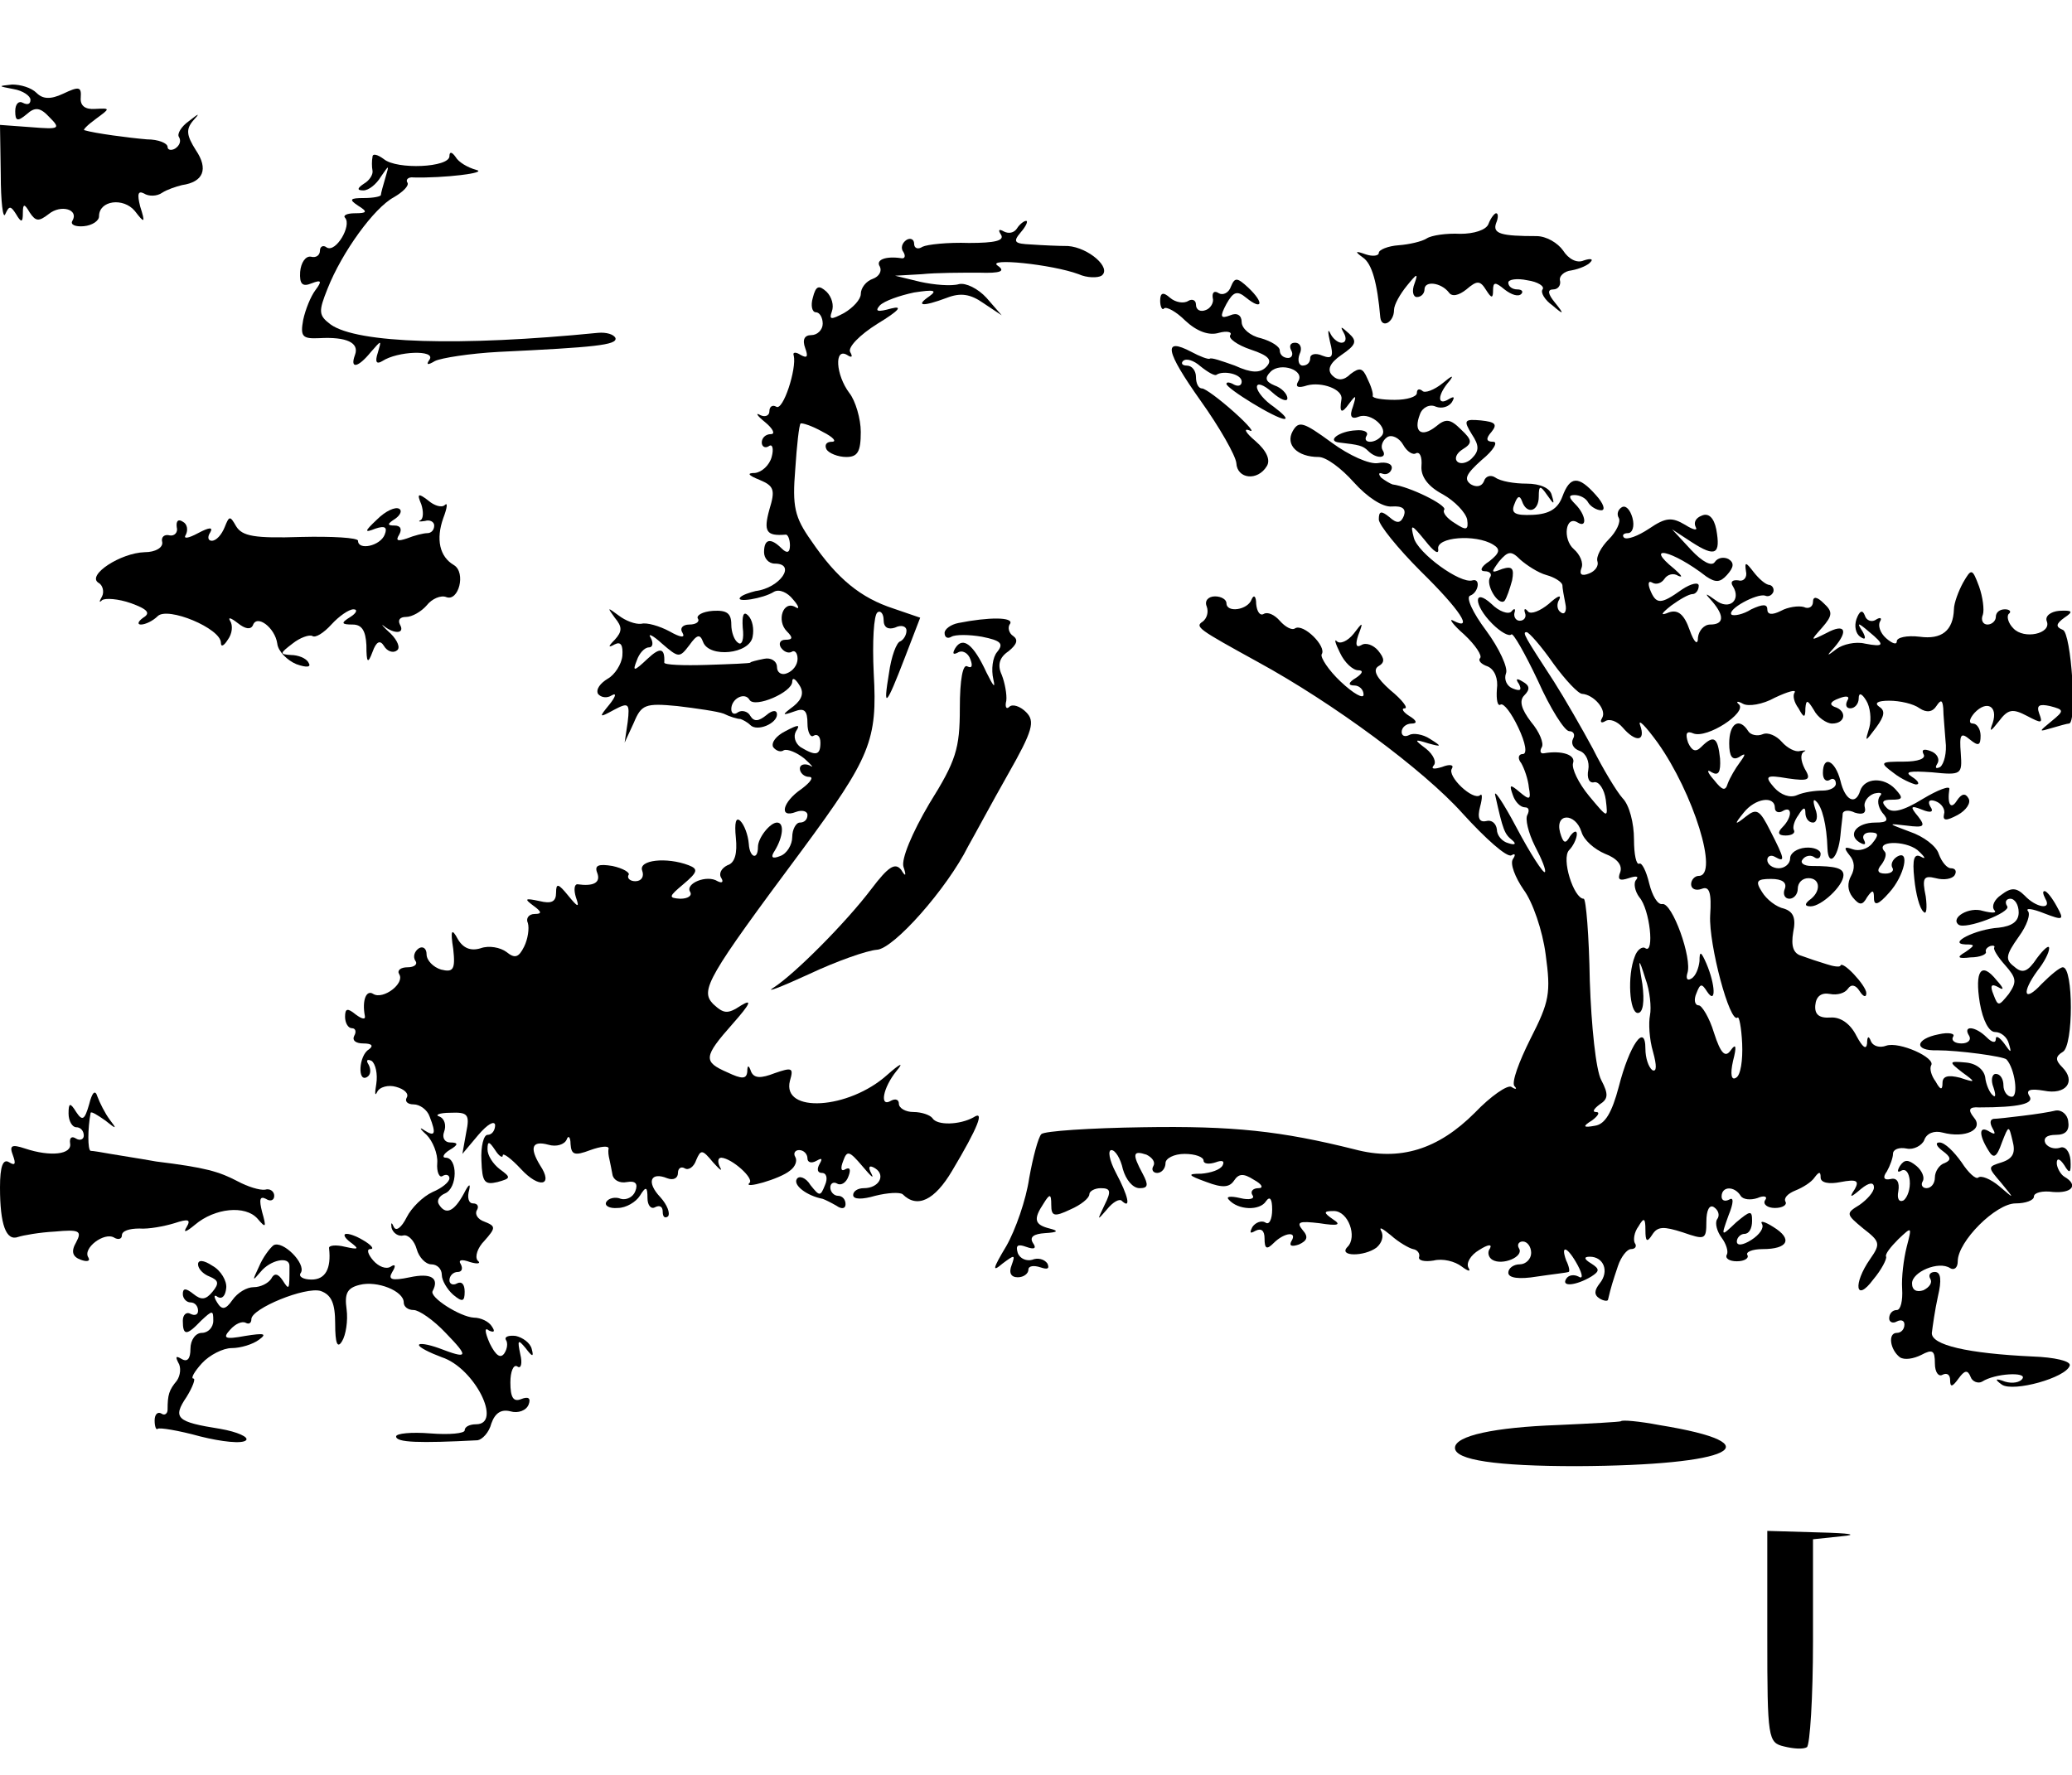 <?xml version="1.0" standalone="no"?>
<!DOCTYPE svg PUBLIC "-//W3C//DTD SVG 20010904//EN"
 "http://www.w3.org/TR/2001/REC-SVG-20010904/DTD/svg10.dtd">
<svg version="1.0" xmlns="http://www.w3.org/2000/svg"
 width="272pt" height="233pt" viewBox="0 0 272 233"
 preserveAspectRatio="xMidYMid meet">
<g transform="translate(0,233) scale(0.1,-0.1)"
fill="#000000" stroke="none">
<path d="M18 2213 c12 -2 22 -9 22 -14 0 -6 -4 -7 -10 -4 -5 3 -10 -1 -10 -11
0 -13 3 -14 15 -4 11 10 18 9 30 -4 15 -15 13 -16 -24 -13 l-41 3 1 -65 c0
-36 3 -60 6 -52 5 11 7 11 14 0 7 -12 9 -11 9 1 0 13 2 13 9 1 8 -12 12 -12
25 -2 16 13 40 6 31 -9 -3 -5 4 -8 15 -7 11 1 20 7 20 13 0 21 32 25 47 7 13
-17 14 -16 7 6 -4 16 -3 21 5 17 6 -4 17 -4 24 1 6 4 18 8 26 10 28 4 35 21
18 46 -12 19 -13 27 -4 38 10 11 9 11 -5 0 -10 -7 -16 -17 -13 -21 3 -5 1 -11
-5 -15 -5 -3 -10 -2 -10 2 0 5 -12 10 -27 10 -24 2 -69 8 -82 12 -3 0 4 7 15
15 19 14 19 14 -1 13 -13 -1 -20 4 -19 15 1 14 -2 15 -23 5 -17 -8 -27 -7 -35
1 -7 7 -21 11 -32 11 -19 -2 -19 -2 2 -6z"/>
<path d="M489 2124 c-1 -5 -1 -13 0 -18 1 -5 -4 -13 -11 -17 -9 -6 -10 -9 -1
-9 7 0 17 8 23 18 11 16 11 16 6 -1 -3 -10 -6 -21 -6 -23 0 -2 -10 -4 -22 -4
-19 0 -20 -2 -8 -10 13 -8 12 -10 -4 -10 -11 0 -16 -3 -13 -6 9 -10 -12 -46
-24 -39 -5 4 -9 1 -9 -4 0 -6 -5 -10 -12 -8 -7 1 -13 -8 -14 -20 -1 -16 3 -20
15 -15 13 5 14 3 5 -9 -6 -8 -13 -25 -16 -39 -4 -22 -1 -25 21 -24 36 2 53 -6
47 -22 -7 -19 4 -17 21 4 14 16 14 16 9 -1 -4 -12 -2 -16 6 -11 20 13 70 15
62 2 -5 -7 -3 -8 7 -2 8 4 46 10 84 12 126 6 155 9 153 18 -2 5 -12 8 -23 7
-181 -18 -316 -14 -351 11 -16 12 -16 17 -4 47 19 48 61 106 87 120 12 7 20
15 18 19 -3 4 1 8 8 7 39 -1 99 6 82 10 -11 3 -23 10 -27 17 -5 7 -8 7 -8 1 0
-15 -69 -18 -86 -4 -8 6 -15 8 -15 3z"/>
<path d="M1954 2036 c-3 -8 -19 -13 -37 -13 -18 1 -38 -2 -44 -6 -6 -4 -23 -8
-37 -9 -14 -1 -26 -6 -26 -10 0 -4 -8 -5 -17 -2 -14 5 -15 4 -4 -4 12 -8 19
-33 23 -79 2 -15 18 -6 18 10 0 7 8 21 17 32 13 16 15 17 10 3 -4 -10 -2 -18
3 -18 6 0 10 5 10 10 0 12 22 9 32 -4 4 -6 13 -4 23 4 14 12 18 12 26 -1 7
-11 9 -11 9 0 0 11 3 11 15 1 9 -7 18 -10 22 -6 3 3 1 6 -5 6 -7 0 -12 4 -12
9 0 4 11 6 25 3 14 -2 23 -8 20 -12 -3 -4 3 -14 13 -21 15 -13 16 -12 3 4 -9
11 -10 17 -2 17 6 0 10 5 9 11 -2 6 5 13 15 14 11 2 22 7 25 11 4 4 0 5 -9 2
-9 -4 -20 2 -27 13 -7 10 -22 19 -35 19 -46 0 -58 3 -53 17 3 7 3 13 0 13 -2
0 -7 -6 -10 -14z"/>
<path d="M1335 2030 c-4 -6 -11 -7 -17 -4 -7 4 -8 2 -4 -4 5 -8 -8 -11 -42
-11 -28 1 -55 -2 -61 -5 -6 -4 -11 -2 -11 4 0 6 -5 8 -10 5 -6 -4 -8 -11 -4
-16 3 -5 2 -9 -3 -8 -20 3 -34 -2 -28 -11 3 -6 -1 -13 -9 -16 -9 -3 -16 -12
-16 -20 0 -7 -10 -18 -22 -25 -17 -9 -20 -9 -16 2 3 8 0 19 -7 26 -10 9 -14 8
-18 -8 -3 -10 -1 -19 4 -19 5 0 9 -7 9 -15 0 -8 -7 -15 -15 -15 -9 0 -12 -6
-8 -17 4 -11 3 -14 -6 -9 -6 4 -11 4 -9 -1 4 -17 -14 -73 -23 -67 -5 3 -9 0
-9 -6 0 -6 -6 -8 -12 -5 -7 4 -4 -1 6 -9 11 -9 14 -16 8 -16 -7 0 -12 -5 -12
-11 0 -5 4 -8 9 -5 5 4 7 -3 4 -14 -3 -11 -13 -20 -22 -21 -11 0 -9 -3 6 -9
19 -8 21 -13 13 -39 -8 -29 -4 -35 21 -33 3 1 6 -6 6 -14 0 -10 -4 -11 -11 -4
-14 14 -23 13 -23 -5 0 -8 6 -15 14 -15 29 0 7 -32 -25 -36 -8 -2 -17 -5 -20
-8 -8 -8 30 -2 44 7 7 4 18 -1 25 -10 8 -9 9 -14 3 -10 -16 9 -25 -18 -11 -32
8 -8 8 -11 -2 -11 -7 0 -9 -5 -6 -10 4 -6 10 -8 14 -6 4 3 8 -1 8 -9 0 -8 -6
-16 -14 -19 -7 -3 -13 1 -13 8 0 8 -8 13 -17 11 -10 -2 -18 -4 -18 -5 0 -1
-26 -2 -57 -3 -31 -1 -56 0 -56 3 1 19 -5 21 -22 5 -18 -17 -20 -17 -14 -2 3
9 10 17 16 17 5 0 6 6 2 13 -4 6 3 3 15 -8 22 -19 23 -19 36 -2 10 14 14 15
18 4 8 -21 61 -16 65 7 2 10 0 22 -6 28 -6 6 -8 0 -7 -16 2 -15 -1 -24 -6 -20
-5 3 -9 14 -9 24 0 15 -6 19 -24 18 -14 -1 -22 -6 -20 -10 3 -4 -2 -8 -11 -8
-9 0 -13 -5 -9 -11 4 -7 -3 -6 -17 2 -13 7 -30 12 -37 10 -8 -1 -21 4 -30 11
-15 11 -15 11 -5 -3 10 -12 10 -18 0 -29 -9 -9 -9 -11 0 -6 8 4 11 -1 10 -15
-1 -11 -10 -25 -19 -30 -10 -6 -16 -14 -13 -20 4 -5 12 -6 18 -2 7 4 5 -2 -3
-12 -14 -17 -14 -18 6 -7 19 10 21 9 18 -16 l-4 -27 12 26 c10 24 15 26 57 22
25 -3 53 -7 61 -10 8 -4 18 -7 22 -7 3 -1 9 -4 13 -8 9 -9 35 2 35 14 0 6 -6
6 -14 -1 -10 -8 -16 -9 -21 -1 -3 6 -11 8 -16 5 -5 -4 -9 -2 -9 4 0 14 18 23
24 12 7 -11 56 10 56 24 0 6 4 4 9 -4 7 -10 4 -19 -7 -28 -16 -12 -16 -13 1
-7 13 5 17 1 17 -16 0 -11 4 -19 8 -16 5 3 9 -1 9 -9 0 -17 -6 -18 -26 -6 -7
5 -10 14 -6 21 6 9 3 9 -14 0 -12 -6 -19 -15 -16 -21 4 -5 10 -7 14 -4 5 2 17
-3 27 -11 10 -9 13 -13 7 -9 -7 3 -13 1 -13 -4 0 -6 6 -11 12 -11 7 0 2 -7
-10 -16 -25 -17 -30 -39 -7 -30 8 3 15 1 15 -4 0 -6 -4 -10 -10 -10 -5 0 -10
-9 -10 -19 0 -10 -7 -22 -16 -25 -10 -4 -13 -2 -7 7 11 18 13 37 3 37 -9 0
-25 -20 -25 -32 0 -18 -11 -14 -12 4 -1 12 -6 25 -11 30 -6 6 -8 -2 -6 -22 2
-20 -1 -33 -11 -36 -8 -4 -12 -11 -8 -17 3 -5 1 -7 -5 -4 -14 9 -43 -3 -36
-14 3 -5 -3 -9 -13 -9 -16 1 -15 3 4 19 19 16 20 20 7 25 -29 11 -66 7 -61 -7
3 -8 -1 -14 -9 -14 -7 0 -11 4 -9 8 3 3 -7 9 -21 12 -18 3 -24 1 -20 -9 5 -13
-5 -18 -26 -15 -4 0 -5 -7 -2 -17 5 -14 3 -14 -10 2 -13 16 -16 17 -16 4 0
-12 -6 -15 -22 -11 -19 4 -20 3 -8 -6 11 -8 12 -11 2 -11 -8 0 -12 -6 -9 -12
2 -7 0 -21 -5 -31 -7 -14 -12 -16 -23 -7 -8 6 -23 9 -34 5 -13 -4 -23 0 -30
12 -8 15 -10 12 -6 -13 3 -27 0 -31 -16 -27 -10 3 -19 12 -19 20 0 8 -5 11
-10 8 -6 -4 -8 -11 -5 -16 4 -5 -1 -9 -10 -9 -9 0 -14 -4 -11 -9 8 -12 -21
-34 -34 -26 -9 6 -15 -8 -11 -29 1 -5 -4 -4 -12 2 -11 9 -14 8 -14 -3 0 -8 4
-15 9 -15 5 0 6 -5 3 -10 -3 -6 2 -10 12 -10 11 0 14 -3 7 -8 -13 -8 -15 -44
-2 -36 5 3 5 10 2 16 -4 6 -2 8 4 5 5 -4 8 -17 6 -30 -2 -12 -2 -17 1 -11 3 7
15 10 25 7 11 -3 17 -9 14 -14 -3 -5 1 -9 9 -9 8 0 18 -7 21 -16 9 -23 7 -27
-7 -18 -7 5 -6 2 3 -6 8 -8 15 -25 14 -37 -1 -12 3 -20 7 -17 5 3 9 1 9 -3 0
-5 -10 -13 -22 -18 -13 -6 -28 -21 -34 -33 -7 -14 -14 -19 -17 -13 -3 7 -4 6
-3 -1 2 -7 9 -12 16 -10 6 1 14 -7 17 -18 3 -11 12 -20 19 -20 8 0 14 -6 14
-14 0 -7 7 -19 15 -26 12 -10 15 -9 15 4 0 10 -4 14 -10 11 -5 -3 -10 -1 -10
4 0 6 5 11 11 11 5 0 7 4 4 10 -4 6 1 7 12 3 10 -3 15 -2 10 2 -4 5 0 17 9 26
15 17 15 19 0 25 -9 3 -13 10 -10 15 3 5 1 9 -5 9 -6 0 -8 8 -5 18 2 9 -1 7
-7 -5 -13 -24 -24 -29 -33 -14 -3 5 1 11 8 14 17 7 17 47 1 47 -5 0 -3 5 5 10
12 7 12 10 1 10 -7 0 -11 6 -8 14 3 8 1 17 -6 20 -7 2 0 5 14 5 23 1 26 -2 21
-26 l-5 -28 21 25 c12 14 21 19 22 13 0 -7 -4 -13 -10 -13 -5 0 -9 -15 -8 -34
1 -28 4 -32 21 -28 18 5 18 6 3 17 -9 7 -16 18 -16 26 0 11 2 11 10 -1 5 -8
10 -11 10 -7 0 4 11 -4 24 -18 24 -26 43 -22 25 5 -14 23 -11 33 11 27 10 -3
21 0 24 7 2 6 5 3 5 -6 1 -14 5 -16 26 -8 14 5 24 6 24 2 -1 -4 0 -10 1 -14 1
-5 3 -14 4 -20 1 -7 9 -12 19 -10 11 2 15 -2 11 -12 -3 -8 -12 -12 -19 -10 -7
3 -16 1 -19 -4 -3 -5 4 -9 15 -8 11 0 24 8 29 16 8 13 10 12 10 -3 0 -10 5
-15 10 -12 6 3 10 1 10 -6 0 -7 3 -9 7 -6 3 4 -1 15 -10 25 -19 20 -13 34 9
25 8 -3 14 0 14 7 0 6 4 9 9 6 5 -3 12 2 15 11 6 14 8 14 22 -3 9 -10 13 -13
9 -6 -3 6 -3 12 2 12 14 -1 43 -27 37 -33 -10 -9 40 5 53 16 7 5 10 13 7 18
-3 5 0 9 5 9 6 0 11 -5 11 -11 0 -5 5 -7 12 -3 7 4 8 3 4 -4 -4 -7 -3 -12 3
-12 6 0 8 -7 4 -16 -6 -15 -7 -15 -19 0 -6 10 -15 13 -18 8 -5 -8 13 -22 34
-26 3 -1 11 -5 18 -9 7 -5 12 -4 12 2 0 6 -4 11 -10 11 -5 0 -10 5 -10 11 0 5
4 8 9 5 5 -3 12 1 15 10 3 8 2 12 -4 9 -6 -4 -7 1 -3 11 5 14 8 13 25 -7 11
-13 16 -18 12 -10 -5 9 -3 12 5 7 14 -9 5 -26 -15 -26 -8 0 -14 -4 -14 -9 0
-6 12 -6 29 -1 16 4 32 5 36 2 19 -19 42 -8 65 31 34 57 43 80 28 70 -18 -10
-48 -11 -54 -1 -3 4 -14 8 -25 8 -10 0 -19 5 -19 11 0 5 -4 7 -10 4 -16 -10
-11 17 7 39 10 12 5 10 -12 -5 -51 -46 -139 -51 -128 -8 5 17 3 18 -20 10 -18
-7 -27 -7 -31 2 -3 9 -5 9 -5 0 -1 -10 -7 -10 -26 -1 -32 14 -32 20 7 64 23
26 26 33 11 24 -18 -12 -23 -11 -37 2 -17 18 -8 34 117 202 90 122 99 144 94
232 -2 41 0 77 5 80 4 3 8 -2 8 -10 0 -10 6 -13 15 -10 8 4 15 2 15 -4 0 -6
-4 -12 -8 -14 -5 -1 -12 -20 -15 -42 -8 -48 -4 -44 21 21 l20 52 -35 12 c-43
14 -74 39 -108 89 -22 31 -25 45 -21 94 2 31 5 58 7 60 2 1 15 -3 29 -11 14
-7 19 -13 12 -13 -7 0 -10 -4 -7 -10 3 -5 15 -10 26 -10 15 0 19 7 19 33 0 17
-7 41 -15 51 -18 24 -20 60 -3 50 6 -4 8 -3 4 4 -3 6 12 22 36 37 28 17 34 24
18 20 -18 -5 -22 -4 -15 4 6 6 26 13 45 17 26 4 31 3 20 -5 -19 -13 -9 -14 23
-2 18 7 31 5 48 -7 l24 -16 -20 23 c-11 12 -27 20 -36 18 -10 -3 -33 -1 -51 3
l-33 8 35 2 c19 2 53 2 75 2 29 -1 35 2 25 9 -17 11 71 2 106 -11 11 -5 25 -5
30 -2 14 10 -17 37 -44 39 -12 0 -34 1 -48 2 -22 1 -25 3 -14 16 7 8 10 15 7
15 -3 0 -9 -5 -12 -10z"/>
<path d="M1616 1954 c-3 -9 -11 -12 -16 -9 -6 4 -9 1 -8 -6 2 -6 -3 -14 -9
-16 -7 -3 -13 0 -13 7 0 6 -5 8 -10 5 -6 -4 -17 -2 -24 4 -9 8 -13 7 -13 -4 0
-8 3 -13 5 -10 3 3 16 -4 28 -16 15 -14 31 -20 44 -16 11 3 18 1 15 -3 -3 -4
9 -13 27 -19 24 -8 29 -14 20 -23 -8 -8 -19 -8 -41 2 -17 6 -31 11 -33 9 -2
-1 -13 3 -24 9 -38 20 -34 1 12 -64 25 -35 46 -72 47 -82 1 -21 28 -24 40 -4
5 8 0 20 -15 33 -13 11 -16 17 -8 14 8 -4 -1 7 -20 24 -19 17 -38 31 -42 31
-5 0 -8 7 -8 15 0 8 -5 15 -12 15 -6 0 -8 3 -5 6 4 4 14 1 23 -7 10 -8 19 -13
21 -11 9 6 33 1 33 -9 0 -5 -4 -7 -10 -4 -5 3 -10 4 -10 1 0 -6 65 -46 76 -46
5 0 -2 7 -14 16 -12 8 -22 20 -22 26 0 6 9 3 20 -7 11 -10 20 -13 20 -8 0 6
-8 14 -17 17 -12 5 -13 10 -5 18 13 13 46 2 36 -13 -4 -7 0 -9 12 -5 19 5 47
-5 45 -18 -3 -18 0 -20 10 -6 9 12 10 12 5 -4 -5 -13 -2 -17 8 -13 16 6 40
-16 29 -26 -9 -10 -25 -9 -19 1 3 5 -4 8 -14 7 -22 -1 -39 -14 -22 -16 26 -3
31 -4 38 -11 11 -11 26 -10 19 1 -3 5 0 13 6 17 6 4 16 -1 21 -10 5 -9 13 -14
17 -11 5 2 8 -5 7 -17 -1 -14 9 -27 28 -37 16 -9 30 -24 32 -33 2 -14 -1 -15
-16 -5 -10 6 -17 14 -14 18 3 6 -45 30 -68 33 -3 1 -10 5 -15 9 -4 5 -3 7 2 5
6 -2 11 2 12 7 1 6 -7 9 -18 7 -11 -2 -38 10 -61 27 -37 27 -43 29 -51 15 -10
-18 6 -34 34 -34 10 0 30 -15 46 -33 18 -20 38 -33 50 -32 14 1 19 -3 16 -12
-4 -10 -9 -11 -19 -2 -11 9 -14 8 -14 -3 0 -7 25 -38 55 -68 52 -51 70 -79 43
-65 -7 4 -1 -5 14 -18 15 -14 24 -28 21 -31 -3 -3 1 -8 10 -11 9 -4 14 -16 12
-30 -1 -14 1 -23 5 -20 4 2 14 -11 23 -30 10 -21 12 -35 6 -35 -6 0 -7 -6 -2
-12 4 -7 9 -21 10 -32 3 -16 1 -17 -12 -6 -13 11 -14 10 -9 -4 3 -9 10 -16 16
-16 5 0 6 -4 3 -10 -3 -5 1 -23 10 -41 9 -17 15 -32 13 -34 -2 -2 -19 24 -37
58 -18 34 -31 53 -28 42 10 -45 12 -50 22 -58 6 -5 4 -7 -5 -4 -8 2 -15 10
-15 18 -1 8 -7 13 -14 11 -9 -2 -12 4 -8 19 3 11 3 18 0 15 -9 -8 -44 25 -37
35 3 5 -3 6 -13 2 -10 -3 -15 -3 -11 2 4 4 0 14 -10 22 -16 12 -16 13 3 7 18
-5 18 -4 2 6 -9 6 -22 8 -27 5 -6 -3 -10 -1 -10 4 0 6 6 11 13 11 8 0 7 4 -3
10 -8 5 -11 10 -6 10 5 0 -3 11 -19 24 -18 16 -23 26 -16 31 9 5 9 10 0 21 -6
7 -16 11 -22 7 -7 -4 -8 1 -4 13 7 18 6 18 -6 2 -8 -10 -18 -14 -22 -10 -4 4
-2 -3 4 -15 6 -13 17 -23 24 -23 7 0 6 -4 -3 -10 -10 -6 -11 -10 -2 -10 6 0
12 -5 12 -12 0 -6 -13 1 -30 17 -16 15 -27 32 -25 36 7 10 -24 41 -35 34 -4
-3 -13 2 -20 10 -7 8 -16 12 -21 9 -5 -3 -9 3 -10 13 0 10 -3 13 -6 6 -5 -14
-33 -18 -33 -5 0 5 -7 9 -15 9 -9 0 -14 -6 -11 -13 3 -8 0 -16 -5 -20 -11 -7
-6 -10 72 -53 99 -54 218 -142 269 -199 30 -33 58 -58 64 -55 5 3 6 1 2 -5 -4
-6 3 -24 14 -40 12 -16 25 -54 29 -85 7 -51 5 -62 -20 -111 -15 -30 -25 -57
-21 -62 4 -4 2 -5 -4 -1 -5 3 -27 -12 -48 -34 -48 -48 -98 -64 -158 -48 -96
24 -159 31 -278 29 -69 -1 -129 -5 -133 -9 -4 -4 -11 -30 -16 -58 -4 -28 -18
-68 -30 -89 -18 -30 -19 -35 -5 -23 16 12 17 12 12 -2 -4 -10 -1 -16 8 -16 8
0 14 5 14 10 0 5 7 6 16 3 9 -3 12 -2 9 5 -4 6 -13 8 -20 5 -7 -2 -16 1 -19 9
-3 10 0 12 11 8 11 -4 14 -2 9 5 -5 8 1 12 16 13 17 1 18 3 6 6 -20 5 -22 12
-8 33 8 13 10 13 10 -2 0 -15 4 -16 25 -6 14 6 25 15 25 20 0 4 7 8 15 8 13 0
14 -4 5 -22 -10 -21 -10 -21 3 -6 8 10 17 15 20 11 12 -11 8 7 -8 37 -9 17
-11 30 -6 30 5 0 12 -11 15 -25 4 -14 13 -25 22 -25 11 0 12 4 4 19 -14 26
-13 31 5 25 8 -4 12 -10 9 -15 -3 -5 0 -9 5 -9 6 0 11 6 11 13 0 6 11 12 25
12 14 0 25 -4 25 -9 0 -4 7 -5 16 -2 8 3 12 2 9 -4 -3 -6 -16 -10 -28 -11 -19
0 -18 -2 7 -11 21 -8 30 -7 36 2 6 9 12 10 26 1 11 -6 13 -11 6 -11 -7 0 -11
-4 -8 -9 4 -5 -4 -7 -16 -4 -13 3 -19 2 -15 -2 12 -14 41 -15 49 -2 5 7 8 3 8
-11 0 -13 -4 -21 -9 -17 -5 3 -13 0 -17 -6 -4 -8 -3 -9 4 -5 8 4 12 0 12 -10
0 -14 3 -15 12 -6 14 14 32 16 23 2 -3 -6 1 -7 10 -4 11 5 13 10 5 19 -9 11
-4 12 22 9 25 -4 29 -2 18 5 -13 9 -13 11 1 11 19 0 31 -34 18 -47 -13 -13 22
-13 38 -1 7 6 10 15 6 22 -3 6 2 3 13 -6 10 -9 24 -17 29 -18 6 -1 9 -6 8 -10
-2 -5 7 -7 19 -5 12 3 28 -1 37 -8 8 -6 12 -7 9 -2 -4 6 2 17 14 24 11 7 17 8
14 2 -4 -5 -2 -12 3 -15 13 -8 42 4 35 15 -3 5 0 9 5 9 6 0 11 -7 11 -15 0 -8
-7 -15 -15 -15 -8 0 -15 -5 -15 -11 0 -7 14 -9 38 -5 20 3 39 5 41 6 2 0 1 7
-3 15 -8 22 2 18 15 -6 7 -13 7 -19 1 -15 -6 3 -13 2 -16 -3 -7 -11 13 -9 33
3 11 7 11 10 0 17 -10 6 -10 9 -2 9 18 0 26 -19 13 -35 -7 -9 -8 -15 0 -20 5
-3 11 -4 11 -1 4 17 6 23 13 44 4 12 12 22 17 22 6 0 8 4 5 8 -2 4 -1 14 5 22
7 12 9 11 9 -5 0 -15 2 -17 9 -6 7 11 15 11 40 3 29 -10 31 -10 31 14 0 15 4
23 10 19 6 -4 8 -11 4 -16 -3 -5 0 -16 6 -24 6 -8 9 -18 7 -22 -3 -5 3 -9 13
-9 10 0 16 4 14 8 -3 4 6 8 20 8 33 0 40 13 14 29 -11 7 -18 9 -15 4 3 -5 -3
-14 -14 -21 -11 -7 -19 -8 -19 -2 0 5 5 10 10 10 6 0 10 7 10 17 0 14 -2 14
-21 -2 -20 -19 -20 -19 -10 9 7 17 7 25 1 21 -6 -3 -10 -1 -10 4 0 14 17 14
25 1 3 -5 13 -6 22 -3 9 4 14 2 10 -3 -3 -5 3 -10 13 -10 10 0 16 4 14 8 -3 5
3 11 13 15 10 4 21 11 25 17 6 8 8 8 8 0 0 -7 11 -9 26 -6 21 4 25 2 19 -9 -8
-12 -6 -12 8 0 11 9 17 9 17 2 0 -6 -9 -16 -19 -23 -18 -11 -18 -12 5 -31 22
-17 23 -20 9 -40 -23 -33 -19 -58 4 -27 11 13 18 27 17 30 -2 3 6 13 16 23 18
17 18 17 11 -10 -4 -16 -7 -40 -6 -55 1 -16 -2 -28 -7 -28 -6 0 -10 -5 -10
-11 0 -5 5 -7 10 -4 6 3 10 1 10 -4 0 -6 -4 -11 -10 -11 -12 0 -9 -22 4 -32 6
-4 18 -2 28 3 15 8 18 6 18 -11 0 -12 5 -18 10 -15 6 3 10 0 10 -7 0 -10 3 -9
11 2 8 11 12 12 16 2 2 -6 10 -9 15 -6 17 11 59 13 53 4 -3 -5 -13 -7 -23 -4
-13 5 -14 3 -4 -4 15 -10 84 9 89 25 2 6 -20 11 -49 12 -85 4 -133 15 -132 31
1 8 4 30 8 48 5 21 4 32 -4 32 -6 0 -9 -4 -6 -9 3 -5 -1 -11 -9 -15 -9 -3 -15
0 -15 9 0 15 35 30 50 20 5 -3 10 0 10 9 0 26 50 76 76 76 13 0 24 4 24 9 0 5
11 8 25 6 25 -2 34 9 15 20 -5 3 -10 12 -10 18 0 7 4 6 10 -3 7 -12 9 -10 8 7
-1 11 -7 19 -14 16 -7 -2 -15 0 -19 6 -3 7 2 11 14 11 13 0 18 6 16 18 -1 9
-9 15 -16 14 -8 -2 -27 -5 -44 -7 -16 -2 -34 -4 -38 -4 -5 -1 -5 -6 -1 -13 4
-7 3 -8 -4 -4 -14 9 -15 -3 -2 -24 7 -12 11 -10 18 10 9 23 9 23 14 2 4 -15 1
-23 -14 -28 -19 -6 -19 -6 -1 -27 18 -22 18 -22 -3 -4 -11 9 -23 14 -27 11 -3
-3 -13 6 -22 20 -10 14 -22 26 -29 26 -6 0 -4 -5 4 -11 11 -8 12 -12 3 -16 -7
-2 -13 -11 -13 -19 0 -8 -5 -14 -11 -14 -5 0 -8 4 -5 9 3 5 -1 14 -8 20 -11 9
-16 9 -22 0 -4 -7 -3 -9 2 -6 6 3 10 -3 11 -13 1 -11 -3 -22 -8 -26 -6 -3 -9
2 -7 12 2 12 -2 18 -10 16 -9 -2 -11 2 -5 10 4 7 8 18 8 23 0 6 8 9 18 7 9 -2
20 4 23 11 3 9 13 13 24 10 30 -8 55 4 41 20 -8 10 -6 14 7 13 53 0 73 5 66
15 -5 8 1 10 19 7 29 -6 43 12 24 31 -9 9 -9 14 1 20 14 8 14 111 0 111 -4 0
-16 -10 -28 -22 -23 -25 -27 -12 -5 18 8 10 15 23 15 29 0 5 -7 -1 -16 -13
-12 -18 -19 -21 -30 -11 -12 9 -11 15 6 39 11 15 16 30 12 34 -3 4 6 3 21 -3
26 -10 27 -9 17 9 -6 11 -13 20 -16 20 -3 0 -2 -4 1 -10 9 -15 -12 -12 -27 4
-11 11 -18 11 -31 1 -9 -6 -13 -15 -9 -20 4 -4 -3 -4 -15 -1 -18 6 -43 -9 -32
-18 9 -7 69 16 64 24 -4 6 -1 10 4 10 6 0 11 -8 11 -18 0 -12 -9 -18 -26 -20
-31 -2 -68 -21 -44 -22 13 0 13 -1 0 -10 -12 -7 -10 -9 7 -7 12 0 21 4 20 7
-1 3 1 6 6 8 4 1 6 0 5 -2 -2 -2 5 -13 14 -23 15 -17 16 -22 5 -38 -13 -16
-14 -17 -20 -1 -5 12 -3 15 6 10 8 -5 8 -2 -2 9 -20 25 -29 13 -22 -30 4 -23
12 -38 20 -38 8 0 16 -7 18 -15 4 -13 3 -13 -6 0 -6 8 -11 11 -11 6 0 -6 -5
-5 -12 2 -15 15 -32 16 -23 2 3 -5 -1 -10 -10 -10 -9 0 -14 4 -11 9 3 4 -6 6
-19 3 -31 -6 -33 -22 -2 -21 28 0 87 -8 91 -12 11 -12 16 -49 7 -49 -6 0 -11
7 -11 15 0 8 -4 15 -10 15 -5 0 -7 -8 -3 -18 3 -9 3 -14 -1 -10 -4 3 -9 14
-10 24 -2 10 -12 18 -26 19 -22 2 -22 1 -4 -13 18 -13 18 -14 -3 -7 -16 4 -23
2 -23 -7 0 -10 -3 -9 -9 2 -6 8 -8 17 -6 21 7 10 -42 32 -59 26 -8 -3 -17 -1
-20 6 -3 8 -5 6 -5 -3 -1 -9 -6 -5 -14 10 -8 16 -21 25 -34 24 -15 -1 -21 4
-20 16 1 12 8 17 19 15 10 -2 20 1 24 7 4 6 10 5 15 -3 5 -8 9 -9 9 -3 0 10
-32 44 -34 36 -1 -2 -9 -1 -18 2 -10 3 -25 8 -33 11 -11 3 -14 13 -11 31 4 19
0 27 -12 31 -10 2 -23 12 -29 22 -9 14 -7 17 12 17 15 0 21 -5 18 -13 -3 -7 0
-13 6 -13 6 0 11 6 11 13 0 8 6 14 14 14 16 0 17 -18 1 -29 -6 -5 -6 -8 2 -8
14 0 43 27 43 41 0 9 -10 12 -42 12 -10 0 -15 4 -12 8 3 5 10 7 15 4 5 -4 9
-2 9 4 0 5 -9 9 -20 8 -11 -1 -20 -7 -20 -14 0 -7 -7 -13 -15 -13 -8 0 -15 5
-15 11 0 5 5 7 10 4 14 -8 13 -3 -6 34 -14 28 -18 30 -32 19 -15 -12 -16 -11
-3 5 15 19 41 23 41 6 0 -5 5 -7 10 -4 13 8 13 -8 0 -21 -7 -7 -6 -11 4 -11 8
0 13 3 11 7 -2 3 0 12 6 20 6 10 9 11 9 3 0 -7 4 -13 10 -13 5 0 7 8 3 18 -3
9 -3 14 1 10 8 -7 14 -31 15 -62 1 -25 14 -13 17 17 1 12 3 25 3 29 1 4 8 5
16 1 10 -3 15 -1 13 7 -2 7 4 15 12 18 8 2 12 1 8 -3 -4 -5 -3 -14 3 -22 9
-10 7 -13 -9 -13 -25 0 -37 -16 -21 -26 7 -4 9 -3 6 3 -3 5 0 10 8 10 11 0 12
-3 3 -14 -6 -8 -18 -11 -26 -8 -11 4 -12 2 -4 -8 7 -8 7 -18 2 -27 -5 -9 -5
-19 2 -28 9 -11 13 -11 19 0 7 10 9 10 9 -1 0 -11 6 -9 20 7 20 22 28 58 10
47 -6 -4 -8 -10 -6 -14 3 -4 -1 -8 -9 -8 -10 0 -12 4 -5 12 5 7 7 14 4 17 -13
14 26 15 43 2 10 -9 12 -13 5 -9 -9 5 -12 -2 -9 -29 2 -20 7 -39 12 -43 4 -5
5 5 3 20 -5 24 -3 28 13 24 11 -3 22 -1 25 4 3 5 1 9 -5 9 -5 0 -12 8 -16 19
-3 10 -20 23 -38 29 -29 11 -30 11 -4 8 23 -3 25 -1 15 12 -11 13 -10 15 5 9
12 -5 16 -3 11 4 -4 7 -1 10 7 7 8 -3 13 -11 11 -17 -2 -9 3 -9 18 -1 11 6 18
16 14 22 -4 7 -9 6 -15 -3 -8 -13 -13 -5 -10 15 1 5 -15 -1 -35 -13 -26 -16
-40 -19 -47 -12 -8 8 -6 11 6 11 15 0 16 2 5 14 -15 16 -40 15 -46 -2 -6 -20
-20 -13 -26 13 -7 27 -23 34 -23 10 0 -8 4 -12 9 -9 4 3 8 1 8 -5 0 -5 -8 -9
-17 -9 -10 0 -25 -2 -34 -6 -9 -4 -21 0 -30 10 -13 15 -11 17 18 12 28 -4 31
-2 22 13 -5 10 -6 19 -1 22 4 2 2 2 -5 1 -6 -2 -17 4 -24 12 -7 8 -18 13 -25
10 -7 -3 -16 -1 -19 4 -12 19 -25 10 -25 -16 0 -17 4 -23 13 -18 9 6 9 4 1 -7
-6 -8 -13 -20 -16 -28 -3 -10 -7 -9 -18 5 -9 10 -10 15 -3 10 9 -5 12 0 11 18
-3 28 -8 32 -25 15 -7 -7 -12 -5 -17 6 -4 12 -2 16 7 12 18 -7 70 27 60 38 -5
4 -2 5 5 1 7 -4 26 -1 42 8 17 8 28 11 26 7 -3 -4 -1 -13 5 -21 7 -13 9 -13 9
0 1 12 3 11 11 -2 5 -10 17 -18 24 -18 18 0 20 17 3 22 -7 3 -5 7 6 11 10 4
15 3 11 -3 -3 -6 -1 -10 4 -10 6 0 11 6 11 13 0 8 4 7 10 -3 5 -8 7 -24 4 -35
-6 -20 -6 -20 9 0 11 15 12 22 4 27 -7 5 -2 8 13 8 14 0 32 -4 40 -10 9 -6 17
-5 22 3 6 9 8 8 9 -3 0 -8 2 -28 3 -43 2 -15 -2 -30 -7 -34 -6 -3 -7 -1 -4 4
4 6 0 14 -9 17 -8 3 -12 2 -9 -4 4 -6 -7 -10 -26 -10 -31 0 -32 -1 -13 -15 10
-8 24 -14 29 -15 6 0 3 5 -5 10 -11 7 -3 8 26 6 39 -4 40 -3 38 25 -2 25 0 28
12 18 11 -9 14 -8 14 5 0 9 -5 16 -10 16 -6 0 -5 6 2 14 16 17 31 9 24 -13 -5
-13 -3 -12 8 2 12 16 18 17 37 7 19 -10 21 -10 16 3 -4 11 0 13 14 10 19 -5
19 -6 2 -20 -17 -14 -17 -14 0 -9 10 3 21 6 23 6 11 0 3 119 -8 123 -10 4 -9
8 2 16 12 8 11 10 -7 9 -11 -1 -19 -7 -16 -14 6 -16 -30 -24 -44 -9 -7 7 -9
16 -6 19 4 3 1 6 -5 6 -7 0 -12 -4 -12 -10 0 -5 -5 -10 -11 -10 -6 0 -9 6 -6
13 2 6 0 23 -5 37 -9 24 -10 24 -21 5 -6 -11 -12 -27 -12 -35 -1 -28 -16 -40
-45 -36 -17 2 -30 -1 -30 -6 0 -5 -6 -3 -14 4 -8 7 -11 17 -8 22 3 5 0 6 -6 2
-5 -3 -12 -1 -14 6 -3 8 -7 6 -11 -5 -3 -9 -1 -19 5 -23 7 -5 8 -2 3 7 -8 12
-6 12 8 0 22 -18 21 -21 -5 -16 -12 3 -29 -1 -37 -7 -13 -10 -14 -10 -3 2 19
22 14 32 -10 19 -22 -11 -22 -11 -6 7 14 16 14 21 2 32 -9 9 -14 9 -14 2 0 -7
-6 -10 -12 -7 -7 2 -21 0 -30 -5 -12 -6 -18 -5 -18 2 0 7 -6 7 -21 0 -11 -7
-23 -9 -26 -7 -6 7 33 28 44 25 4 -2 9 0 11 5 1 4 -1 8 -5 9 -5 0 -14 8 -21
17 -10 13 -12 14 -10 1 2 -8 -3 -14 -10 -12 -8 1 -11 -2 -7 -8 11 -18 -5 -32
-23 -18 -14 10 -15 10 -4 -2 16 -19 15 -30 -3 -30 -8 0 -15 -8 -16 -17 0 -11
-5 -7 -11 10 -7 20 -15 27 -27 23 -12 -5 -11 -2 3 9 11 8 23 15 28 15 4 0 8 5
8 11 0 5 -10 3 -22 -5 -28 -20 -34 -20 -42 0 -3 8 -2 12 3 9 5 -3 12 -1 16 5
4 6 12 8 18 4 7 -3 4 1 -5 9 -41 33 -3 25 42 -10 12 -8 18 -8 27 2 9 10 10 16
2 21 -6 3 -14 2 -18 -4 -4 -6 -16 0 -31 16 l-25 27 26 -17 c31 -20 38 -16 32
17 -3 15 -10 22 -19 18 -8 -3 -11 -9 -8 -15 3 -5 -3 -4 -14 3 -17 10 -25 10
-47 -5 -15 -10 -29 -15 -33 -12 -3 3 -1 6 5 6 6 0 9 9 6 20 -3 11 -9 17 -14
14 -5 -3 -7 -9 -4 -14 3 -5 -3 -18 -13 -28 -10 -10 -17 -23 -15 -29 2 -6 -3
-13 -11 -16 -10 -4 -13 -1 -10 7 3 7 -2 18 -10 25 -15 13 -11 45 5 35 13 -8
11 10 -3 24 -9 9 -9 12 -1 12 7 0 15 -4 18 -10 3 -5 11 -10 17 -10 6 0 3 9 -7
20 -23 26 -34 25 -44 -2 -6 -16 -17 -23 -39 -24 -23 -1 -29 2 -24 14 4 11 7
12 10 4 6 -18 22 -14 22 6 0 15 2 15 11 2 9 -13 10 -13 6 0 -2 9 -15 15 -33
15 -16 0 -34 3 -41 8 -6 4 -13 2 -15 -5 -3 -7 -10 -8 -17 -4 -10 7 -6 14 14
32 16 13 22 24 15 24 -9 0 -10 4 -2 13 8 10 5 13 -14 15 -22 2 -23 0 -12 -18
10 -15 10 -22 0 -32 -6 -6 -15 -8 -19 -4 -4 4 -1 11 7 16 13 8 13 12 -2 26
-14 14 -20 15 -33 4 -19 -15 -30 -7 -21 16 3 9 13 14 21 10 8 -3 17 0 21 6 4
7 3 8 -4 4 -16 -10 -15 6 1 24 6 8 3 7 -9 -3 -11 -9 -24 -14 -27 -10 -4 3 -7
2 -7 -3 0 -5 -13 -9 -29 -9 -16 0 -29 2 -29 5 1 3 -2 13 -7 23 -6 14 -10 15
-22 6 -9 -9 -17 -9 -24 -2 -7 7 -4 16 12 27 19 13 21 18 10 28 -11 10 -12 10
-7 1 4 -7 3 -13 -3 -13 -5 0 -12 6 -15 13 -3 6 -3 1 0 -12 5 -19 3 -23 -10
-18 -9 4 -16 2 -16 -3 0 -6 -4 -10 -10 -10 -5 0 -7 7 -4 15 4 8 1 15 -6 15 -6
0 -8 -4 -5 -10 3 -5 1 -10 -4 -10 -6 0 -11 4 -11 10 0 5 -11 12 -25 16 -14 3
-25 13 -25 21 0 9 -6 13 -15 9 -13 -5 -14 -2 -5 15 9 16 14 18 26 8 21 -17 24
-7 3 13 -15 14 -18 14 -23 2z m272 -345 c-3 16 49 20 72 6 10 -6 9 -11 -5 -22
-11 -7 -13 -13 -6 -13 7 0 10 -4 7 -8 -6 -10 11 -38 19 -31 3 4 7 16 10 27 3
16 0 19 -13 15 -15 -6 -15 -5 -4 10 12 14 16 14 28 2 8 -7 23 -17 34 -20 11
-3 20 -9 21 -13 0 -4 2 -15 4 -25 2 -9 -1 -15 -6 -11 -5 3 -6 11 -2 17 3 7 -3
4 -14 -6 -11 -9 -23 -14 -27 -10 -4 5 -6 4 -4 -2 2 -5 -1 -10 -7 -10 -5 0 -8
5 -7 10 2 6 0 7 -4 2 -4 -4 -16 0 -26 10 -24 22 -24 -1 1 -26 11 -11 22 -17
25 -14 2 3 18 -25 35 -61 16 -36 35 -66 41 -66 6 0 8 -5 5 -10 -3 -6 0 -13 9
-16 8 -3 13 -14 11 -25 -2 -10 1 -18 8 -16 6 1 13 -9 15 -23 3 -25 3 -25 -22
5 -14 17 -23 36 -21 43 4 11 -15 17 -38 13 -5 -1 -6 3 -3 8 3 5 -3 20 -14 33
-13 17 -16 28 -9 35 8 8 7 13 -2 18 -8 5 -10 4 -5 -3 4 -8 2 -10 -8 -6 -8 3
-12 12 -9 20 3 7 -9 33 -26 56 -18 24 -27 44 -21 46 11 4 14 23 3 20 -16 -5
-72 36 -77 56 -5 19 -3 18 15 -4 11 -14 18 -19 17 -11z m151 -150 c16 -22 33
-40 38 -40 15 -1 33 -21 26 -32 -3 -5 -1 -7 4 -4 6 4 16 0 23 -8 17 -20 31
-19 23 3 -3 9 7 -1 23 -23 47 -66 81 -175 54 -175 -5 0 -10 -5 -10 -11 0 -6 6
-9 14 -6 10 4 13 -5 11 -35 -2 -38 26 -143 36 -134 2 2 5 -13 6 -34 1 -22 -2
-42 -8 -45 -6 -4 -8 4 -4 22 5 19 4 24 -3 14 -7 -10 -13 -5 -22 23 -6 20 -16
36 -20 36 -5 0 -7 7 -3 16 5 13 7 13 14 2 12 -18 11 9 -1 37 -7 16 -9 17 -9 3
-1 -9 -5 -20 -11 -23 -5 -3 -7 0 -5 7 7 19 -20 94 -33 91 -6 -1 -13 11 -17 27
-4 17 -10 28 -13 26 -4 -2 -7 12 -7 32 0 21 -6 45 -15 54 -8 9 -26 39 -39 65
-14 26 -37 66 -51 88 -39 60 -42 65 -36 65 3 0 19 -18 35 -41z m37 -221 c3
-11 17 -23 31 -29 16 -6 23 -15 20 -24 -4 -10 -1 -12 11 -8 9 3 14 3 10 -2 -4
-4 -2 -15 4 -23 14 -16 20 -75 8 -67 -4 3 -11 -2 -14 -11 -10 -25 -7 -74 4
-74 7 0 9 15 6 38 -6 35 -5 36 4 7 6 -16 8 -38 6 -48 -2 -10 -1 -31 4 -48 5
-18 5 -27 -1 -24 -5 4 -9 16 -9 28 0 35 -21 5 -35 -50 -9 -34 -18 -49 -31 -51
-16 -3 -17 -1 -4 7 8 6 11 11 5 11 -5 0 -3 4 5 10 11 7 12 13 2 32 -7 13 -13
71 -15 130 -1 60 -5 108 -8 108 -13 0 -30 53 -19 64 5 5 10 15 10 21 0 5 -4 4
-9 -3 -6 -11 -9 -9 -13 5 -7 26 20 26 28 1z"/>
<path d="M553 1668 c3 -9 3 -19 -1 -21 -4 -2 -1 -2 6 -1 6 2 12 -1 12 -6 0 -6
-4 -10 -9 -10 -5 0 -17 -3 -27 -7 -12 -4 -15 -3 -10 5 4 7 2 12 -6 12 -10 0
-10 2 1 9 7 5 9 11 5 13 -5 3 -18 -3 -29 -14 -17 -16 -17 -18 -2 -12 12 4 16
2 12 -8 -6 -15 -35 -21 -35 -8 0 4 -34 6 -75 5 -61 -2 -77 1 -85 14 -8 14 -9
14 -15 -1 -4 -10 -11 -18 -17 -18 -5 0 -6 5 -2 11 4 7 -1 7 -16 -1 -13 -7 -20
-8 -16 -2 3 6 2 14 -4 17 -6 4 -9 1 -8 -7 2 -7 -3 -12 -9 -11 -7 2 -12 -2 -10
-9 1 -7 -9 -13 -23 -13 -32 -1 -76 -30 -61 -40 6 -3 8 -12 5 -18 -4 -7 -4 -9
0 -5 4 3 21 2 38 -4 22 -8 26 -13 16 -19 -7 -5 -8 -9 -3 -9 6 0 16 5 22 11 13
13 83 -16 83 -35 0 -6 4 -4 9 4 6 8 7 19 3 25 -3 5 1 4 10 -3 10 -8 17 -9 20
-3 5 15 29 -3 32 -24 1 -10 13 -22 25 -27 14 -5 20 -4 16 2 -3 6 -14 10 -23
10 -15 1 -15 2 2 15 10 8 22 12 26 10 4 -3 15 4 25 15 10 11 23 20 29 20 6 0
4 -5 -4 -10 -13 -8 -12 -10 3 -10 12 0 17 -8 18 -27 0 -24 2 -25 8 -9 5 14 10
16 15 8 4 -7 12 -10 17 -6 5 3 1 13 -8 22 -10 9 -14 14 -9 10 14 -11 28 -10
21 2 -3 6 0 10 8 10 8 0 20 7 27 15 7 9 19 14 26 11 16 -6 26 32 10 42 -19 11
-24 34 -14 62 5 13 6 21 2 17 -4 -4 -14 -1 -22 6 -13 10 -15 9 -9 -5z"/>
<path d="M1258 1512 c-10 -2 -18 -8 -18 -13 0 -6 4 -8 9 -5 5 3 23 3 40 0 25
-5 29 -9 20 -20 -6 -7 -8 -23 -5 -36 3 -13 0 -9 -9 9 -17 37 -31 48 -41 32 -4
-7 -3 -9 3 -6 6 4 14 0 17 -9 3 -8 2 -12 -4 -9 -6 4 -10 -17 -10 -55 0 -53 -5
-69 -40 -125 -23 -39 -37 -73 -34 -83 4 -12 3 -14 -3 -4 -8 10 -17 4 -39 -25
-34 -45 -102 -113 -129 -130 -11 -7 10 1 47 18 36 17 76 31 89 32 22 1 92 80
120 136 8 14 31 57 52 94 33 58 36 70 24 82 -8 8 -18 11 -22 7 -4 -4 -6 0 -4
8 1 8 -2 24 -6 34 -6 13 -3 23 9 31 11 9 13 15 6 20 -5 3 -8 11 -4 16 5 9 -28
9 -68 1z"/>
<path d="M117 880 c-6 -21 -9 -22 -17 -10 -8 13 -10 12 -10 -2 0 -10 5 -18 10
-18 6 0 10 -5 10 -11 0 -5 -5 -7 -10 -4 -6 4 -9 1 -8 -6 3 -15 -26 -18 -59 -7
-18 6 -21 4 -16 -9 4 -11 3 -14 -5 -9 -8 5 -12 -5 -12 -33 0 -49 8 -71 24 -65
6 2 28 6 48 7 32 3 36 1 28 -14 -7 -12 -5 -19 6 -23 8 -3 13 -2 10 3 -8 12 21
34 34 26 5 -3 10 -2 10 3 0 6 10 9 23 9 12 -1 33 3 46 7 18 6 22 5 16 -5 -5
-8 -1 -7 11 3 26 22 66 26 82 8 11 -13 12 -12 6 9 -4 16 -3 21 5 17 6 -4 11
-2 11 4 0 6 -6 10 -12 8 -7 -1 -23 4 -36 11 -25 13 -42 18 -107 26 -22 4 -49
8 -60 10 -11 2 -23 4 -26 4 -4 1 -4 29 0 50 1 2 9 -3 19 -10 15 -12 16 -12 6
1 -6 8 -13 22 -16 30 -3 10 -7 6 -11 -10z"/>
<path d="M460 699 c12 -9 11 -10 -7 -6 -12 3 -22 2 -21 -2 3 -27 -5 -41 -23
-41 -11 0 -18 4 -14 9 7 12 -24 43 -36 36 -5 -4 -14 -16 -19 -28 -9 -19 -9
-20 2 -7 13 16 38 21 38 8 0 -32 0 -33 -9 -19 -6 9 -11 10 -15 2 -4 -6 -14
-11 -23 -11 -9 0 -21 -7 -28 -17 -9 -13 -14 -13 -20 -3 -5 8 -4 11 1 7 6 -3
10 2 11 12 1 9 -7 23 -18 29 -12 8 -19 8 -19 2 0 -6 7 -13 15 -16 12 -5 13 -9
4 -20 -9 -11 -15 -11 -25 -3 -10 8 -14 8 -14 0 0 -6 5 -11 10 -11 6 0 10 -5
10 -11 0 -5 -4 -7 -10 -4 -5 3 -10 -1 -10 -9 0 -20 5 -20 24 0 15 14 16 14 16
0 0 -9 -7 -16 -15 -16 -8 0 -15 -9 -15 -21 0 -13 -4 -18 -12 -13 -7 4 -8 3 -4
-5 4 -6 3 -17 -2 -24 -10 -12 -12 -18 -12 -38 0 -5 -4 -8 -8 -5 -5 3 -9 -1 -9
-9 0 -8 2 -13 4 -11 2 2 27 -2 56 -10 28 -7 55 -10 60 -5 4 4 -11 11 -34 15
-57 9 -63 14 -44 42 8 13 12 24 9 24 -4 0 1 9 11 20 10 11 28 20 39 20 12 0
28 5 36 11 11 8 7 9 -18 5 -27 -5 -30 -3 -20 8 7 8 16 12 21 9 4 -2 7 0 7 5 0
14 71 43 91 37 14 -5 19 -16 19 -43 0 -26 3 -33 9 -23 5 8 8 27 6 42 -3 21 1
28 17 32 23 6 58 -8 58 -23 0 -6 6 -10 13 -10 7 0 26 -13 42 -30 31 -32 30
-35 -9 -20 -14 5 -26 7 -26 4 0 -3 14 -10 30 -16 43 -14 80 -88 45 -88 -8 0
-15 -3 -15 -8 0 -4 -20 -6 -45 -4 -25 2 -45 0 -45 -4 0 -8 30 -9 107 -5 6 1
15 10 18 22 5 14 13 19 25 16 10 -3 21 1 24 9 3 8 0 11 -10 7 -10 -4 -14 2
-14 22 0 14 4 24 9 21 5 -4 7 4 4 16 -4 19 -3 20 7 8 9 -12 11 -12 8 -1 -2 8
-12 15 -21 17 -9 1 -15 -1 -13 -5 3 -4 2 -12 -2 -18 -5 -7 -11 -3 -19 13 -7
16 -7 22 -1 17 7 -3 8 -1 4 5 -4 7 -15 12 -24 12 -18 1 -59 27 -54 35 9 17 -2
24 -30 18 -24 -5 -29 -3 -23 7 5 8 4 11 -2 7 -6 -4 -16 0 -23 8 -7 8 -9 15 -4
15 12 0 -19 20 -31 20 -5 0 -3 -5 5 -11z"/>
<path d="M2128 464 c-2 -1 -39 -3 -83 -5 -83 -3 -135 -14 -135 -30 0 -16 54
-24 160 -24 205 1 262 29 108 54 -26 5 -49 7 -50 5z"/>
<path d="M2320 181 c0 -134 1 -139 22 -144 12 -3 25 -4 30 -1 4 3 8 65 8 139
l0 134 38 4 c22 2 11 4 -30 5 l-68 2 0 -139z"/>
</g>
</svg>
